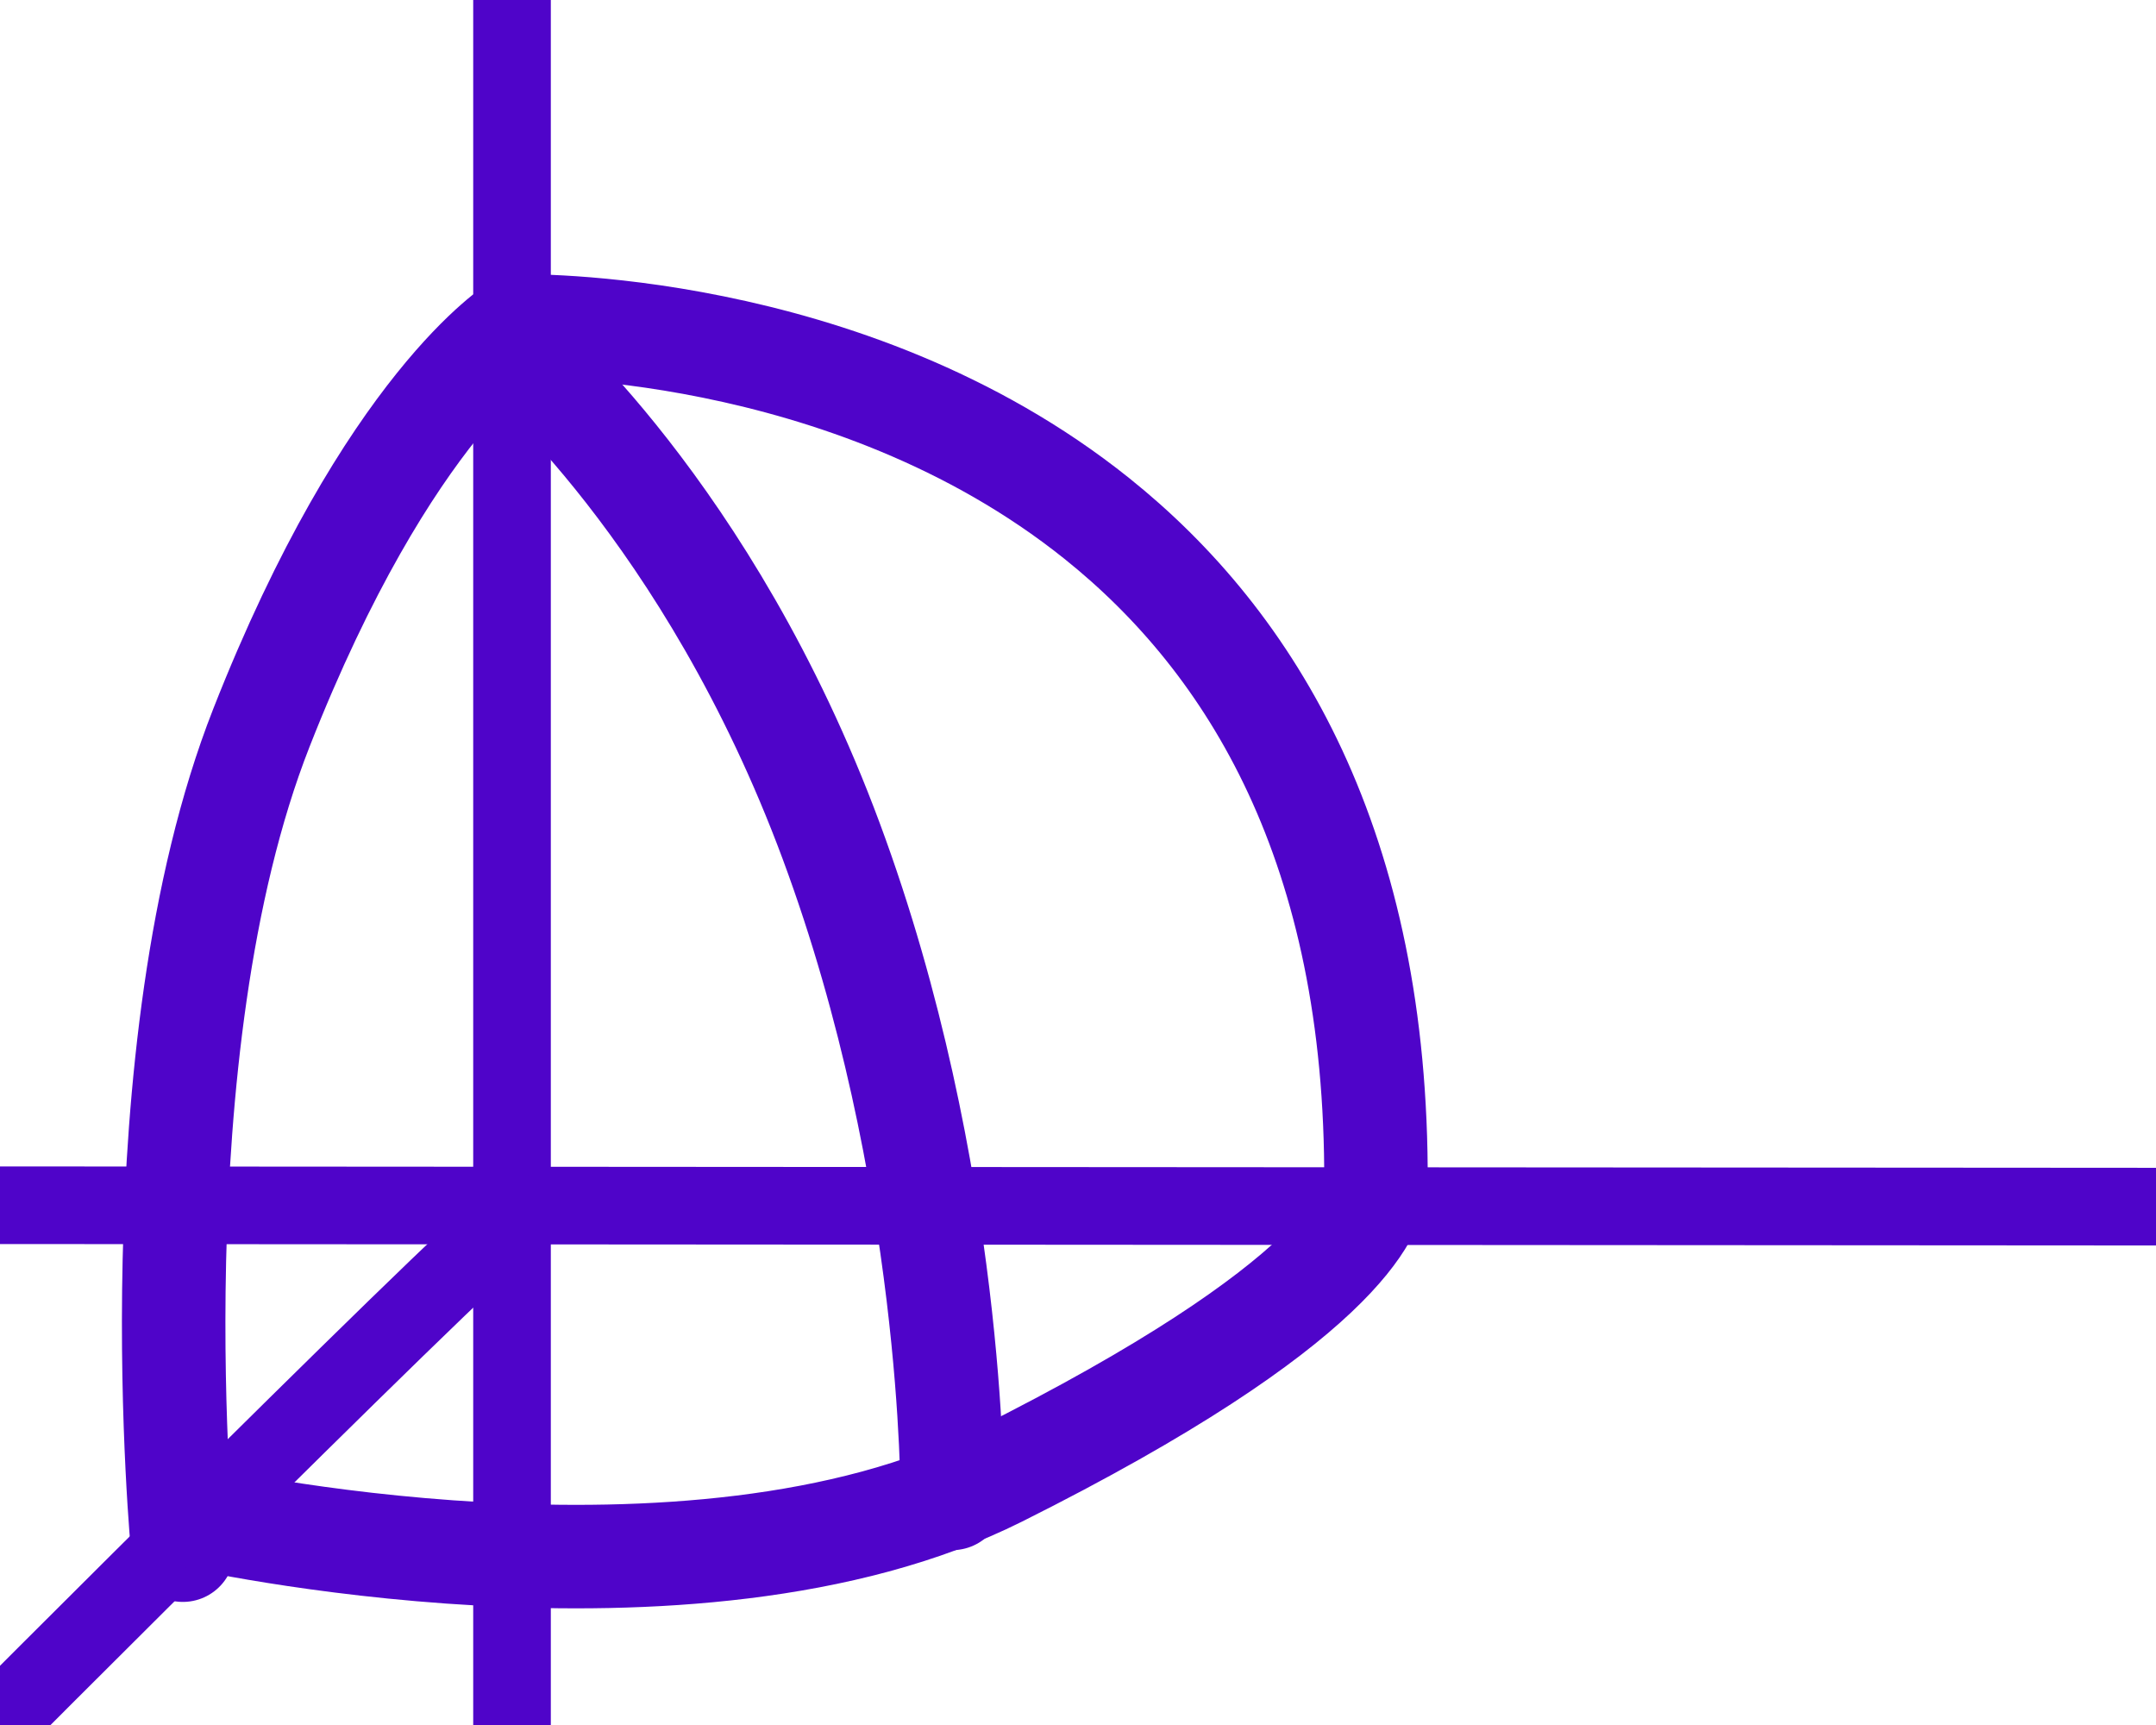 <?xml version="1.0" encoding="UTF-8" standalone="no"?>
<!DOCTYPE svg PUBLIC "-//W3C//DTD SVG 1.1//EN" "http://www.w3.org/Graphics/SVG/1.1/DTD/svg11.dtd">
<!-- Created with Vectornator (http://vectornator.io/) -->
<svg height="100%" stroke-miterlimit="10" style="fill-rule:nonzero;clip-rule:evenodd;stroke-linecap:round;stroke-linejoin:round;" version="1.1" viewBox="0 0 250 200" width="100%" xml:space="preserve" xmlns="http://www.w3.org/2000/svg" xmlns:vectornator="http://vectornator.io" xmlns:xlink="http://www.w3.org/1999/xlink">
<defs/>
<clipPath id="ArtboardFrame">
<rect height="200" width="250" x="0" y="0"/>
</clipPath>
<g clip-path="url(#ArtboardFrame)" id="Layer-1" vectornator:layerName="Layer 1">
<path d="M59.371-1.631L59.371 201.23" fill="none" opacity="1" stroke="#4f04c9" stroke-linecap="butt" stroke-linejoin="round" stroke-width="9"/>
<path d="M-6.205 139.733L250.843 139.902" fill="none" opacity="1" stroke="#4f04c9" stroke-linecap="butt" stroke-linejoin="round" stroke-width="9"/>
<path d="M60.36 140.727C61.776 137.507-4.791 204.293-4.791 204.293L-4.791 204.293" fill="none" opacity="1" stroke="#4f04c9" stroke-linecap="butt" stroke-linejoin="round" stroke-width="9"/>
<path d="M21.201 179.73C21.201 179.73 15.548 121.947 30.31 84.385C45.047 46.884 60.011 37.799 60.011 37.799C60.011 37.799 98.113 36.848 127.171 60.103C145.188 74.523 159.727 98.248 159.551 137.277" fill="none" opacity="1" stroke="#4f04c9" stroke-linecap="butt" stroke-linejoin="round" stroke-width="12"/>
<path d="M159.551 137.277C159.257 140.263 155.844 151.038 115.812 171.058C79.984 188.976 22.338 175.821 22.338 175.821" fill="none" opacity="1" stroke="#4f04c9" stroke-linecap="butt" stroke-linejoin="round" stroke-width="12"/>
<path d="M59.751 40.548C59.751 40.548 82.168 59.221 96.376 97.496C110.694 136.067 110.414 173.726 110.414 173.726" fill="none" opacity="1" stroke="#4f04c9" stroke-linecap="butt" stroke-linejoin="round" stroke-width="12"/>
</g>
</svg>
